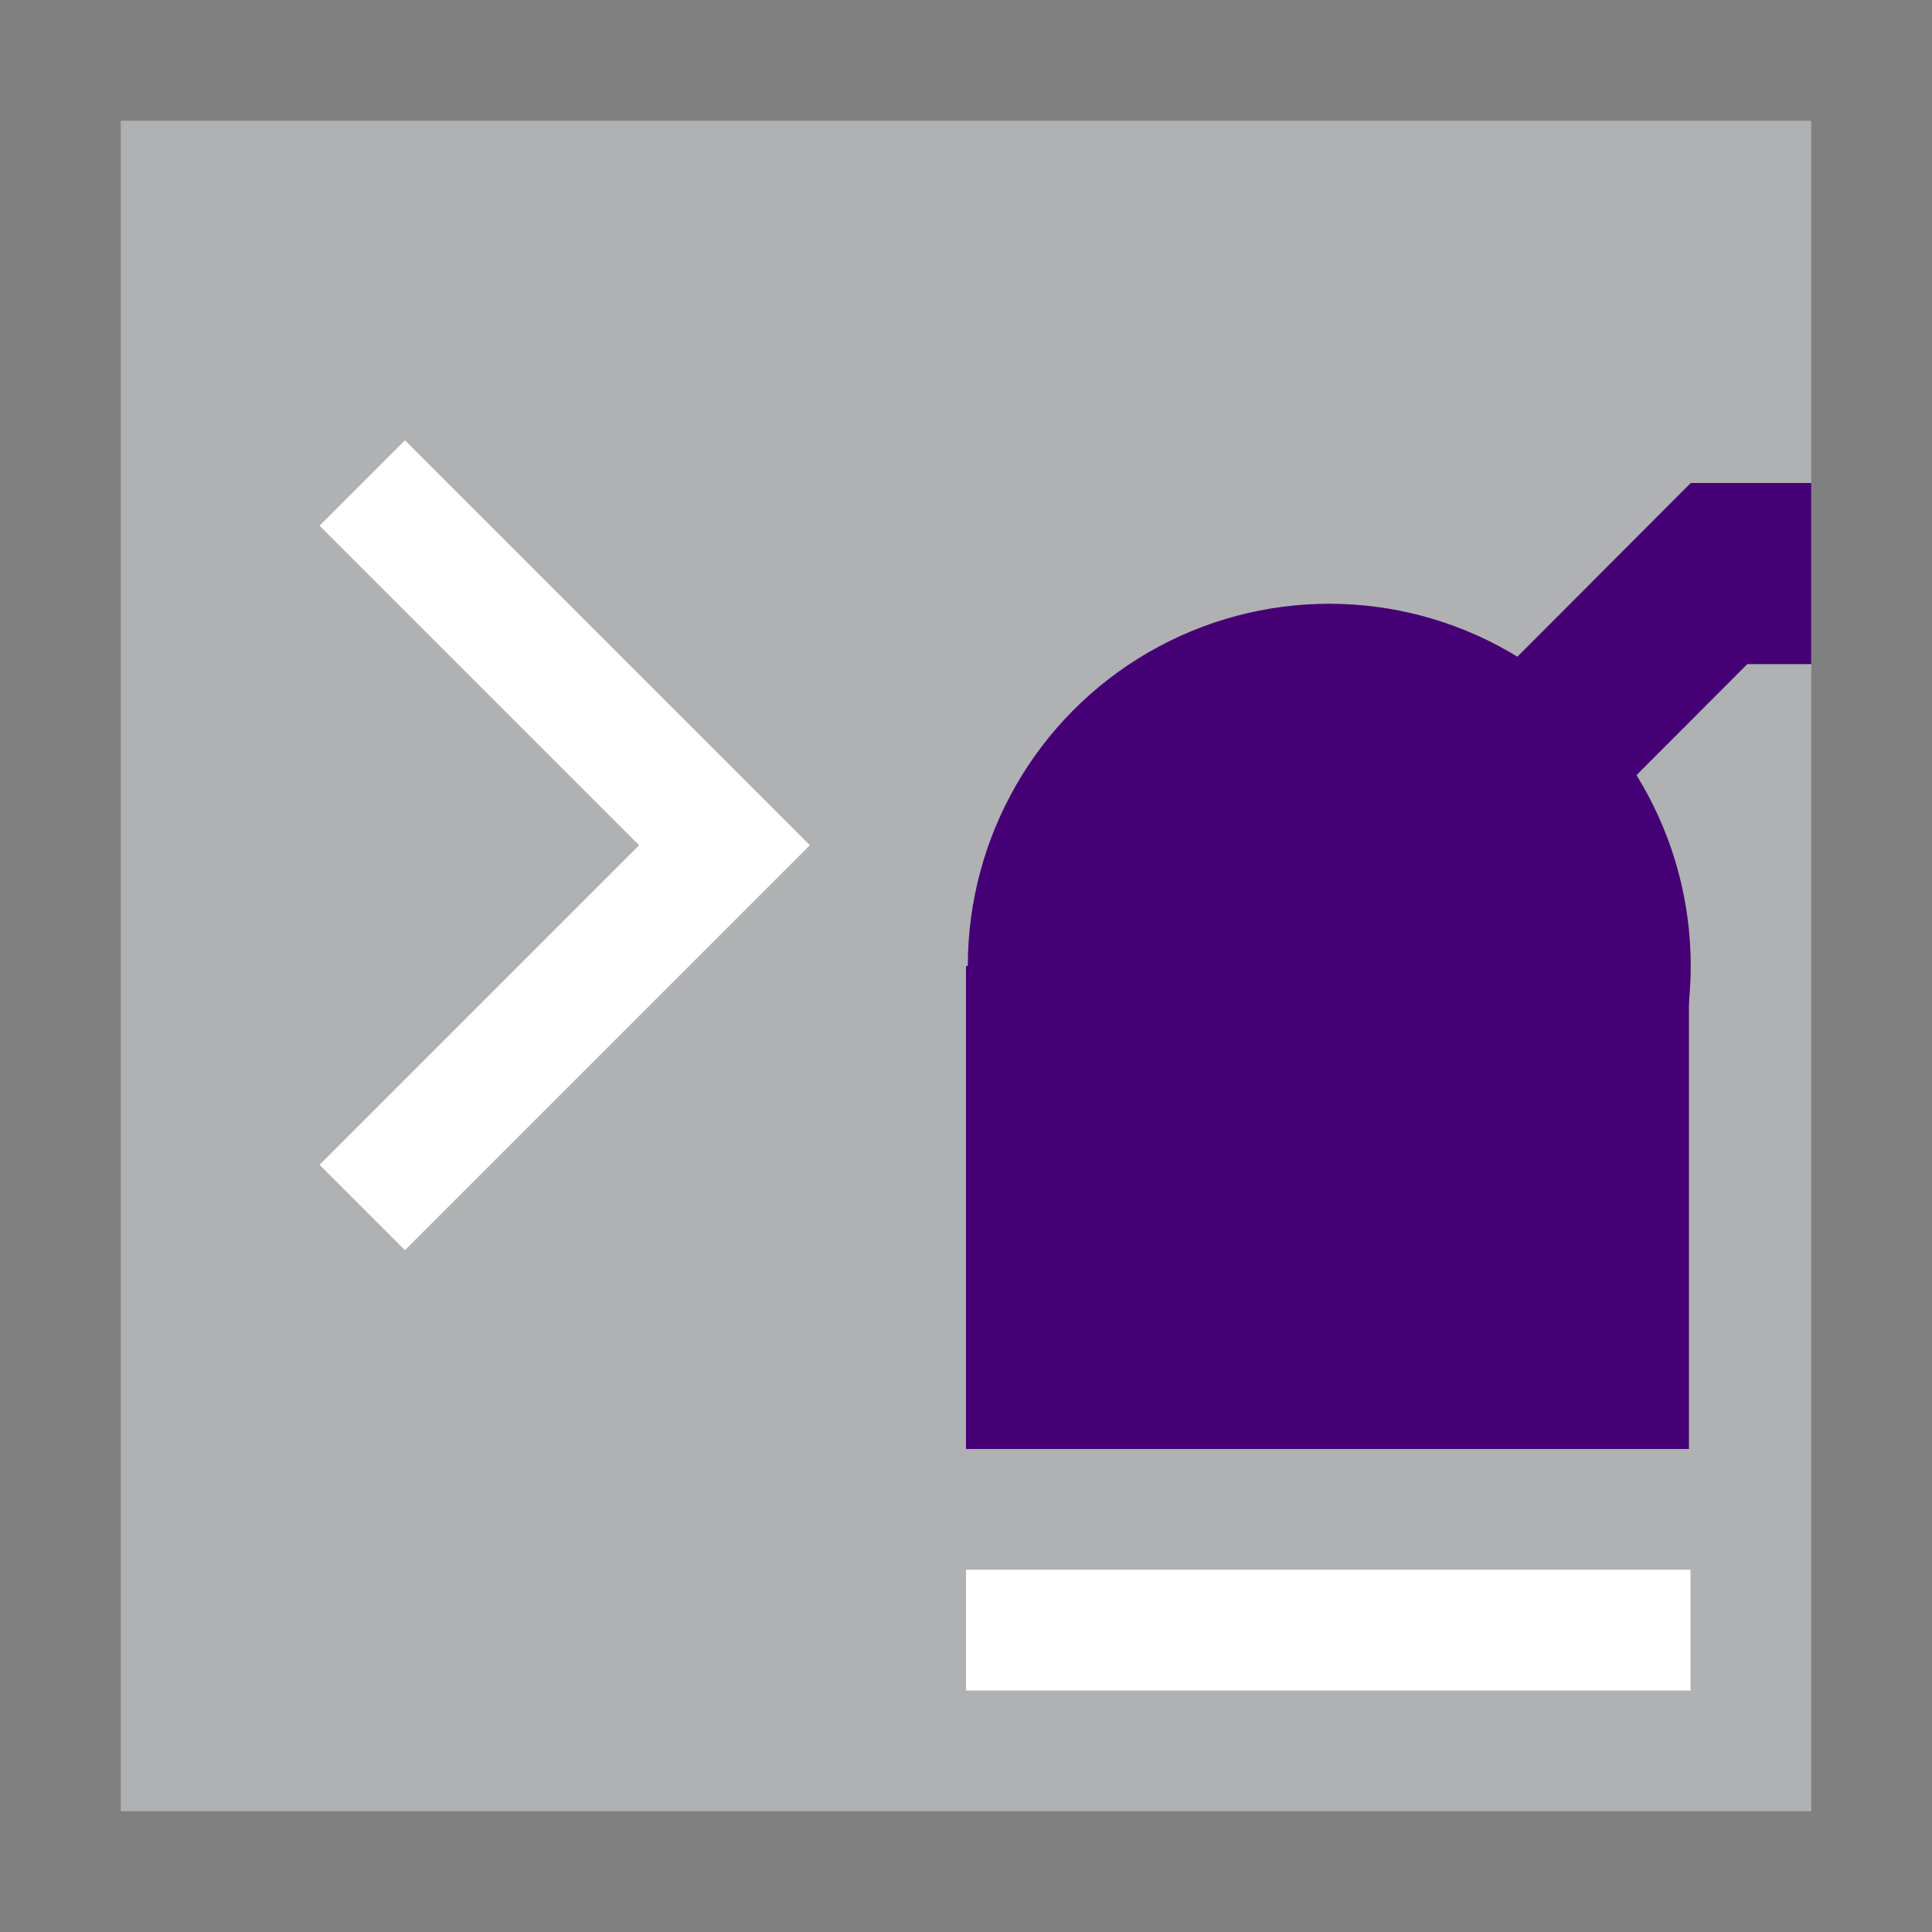 <svg width="32" height="32" viewBox="0 0 32 32" fill="none" xmlns="http://www.w3.org/2000/svg">
<rect x="0" y="0" width="32" height="32" fill="#808080" stroke="none"/>
<rect width="14" height="14" fill="black" fill-opacity="0" transform="translate(2 2) scale(2)"/>
<rect x="2" y="2" width="28" height="28" fill="#AFB1B3"/>
<rect x="16" y="26" width="12" height="2" fill="white"/>
<path d="M6 8L12 14L6 20" stroke="white" stroke-width="2"/>
<rect width="7" height="8" fill="black" fill-opacity="0" transform="translate(16 8) scale(2)"/>
<ellipse cx="22.017" cy="16" rx="5.987" ry="6" fill="#460075"/>
<rect width="1.391" height="2.14" transform="translate(28.004 8) scale(1.998 2.002) rotate(45)" fill="#460075"/>
<rect x="28.004" y="11" width="3" height="1.996" transform="rotate(-90 28.004 11)" fill="#460075"/>
<rect x="16" y="16" width="11.974" height="8" fill="#460075"/>
</svg>
